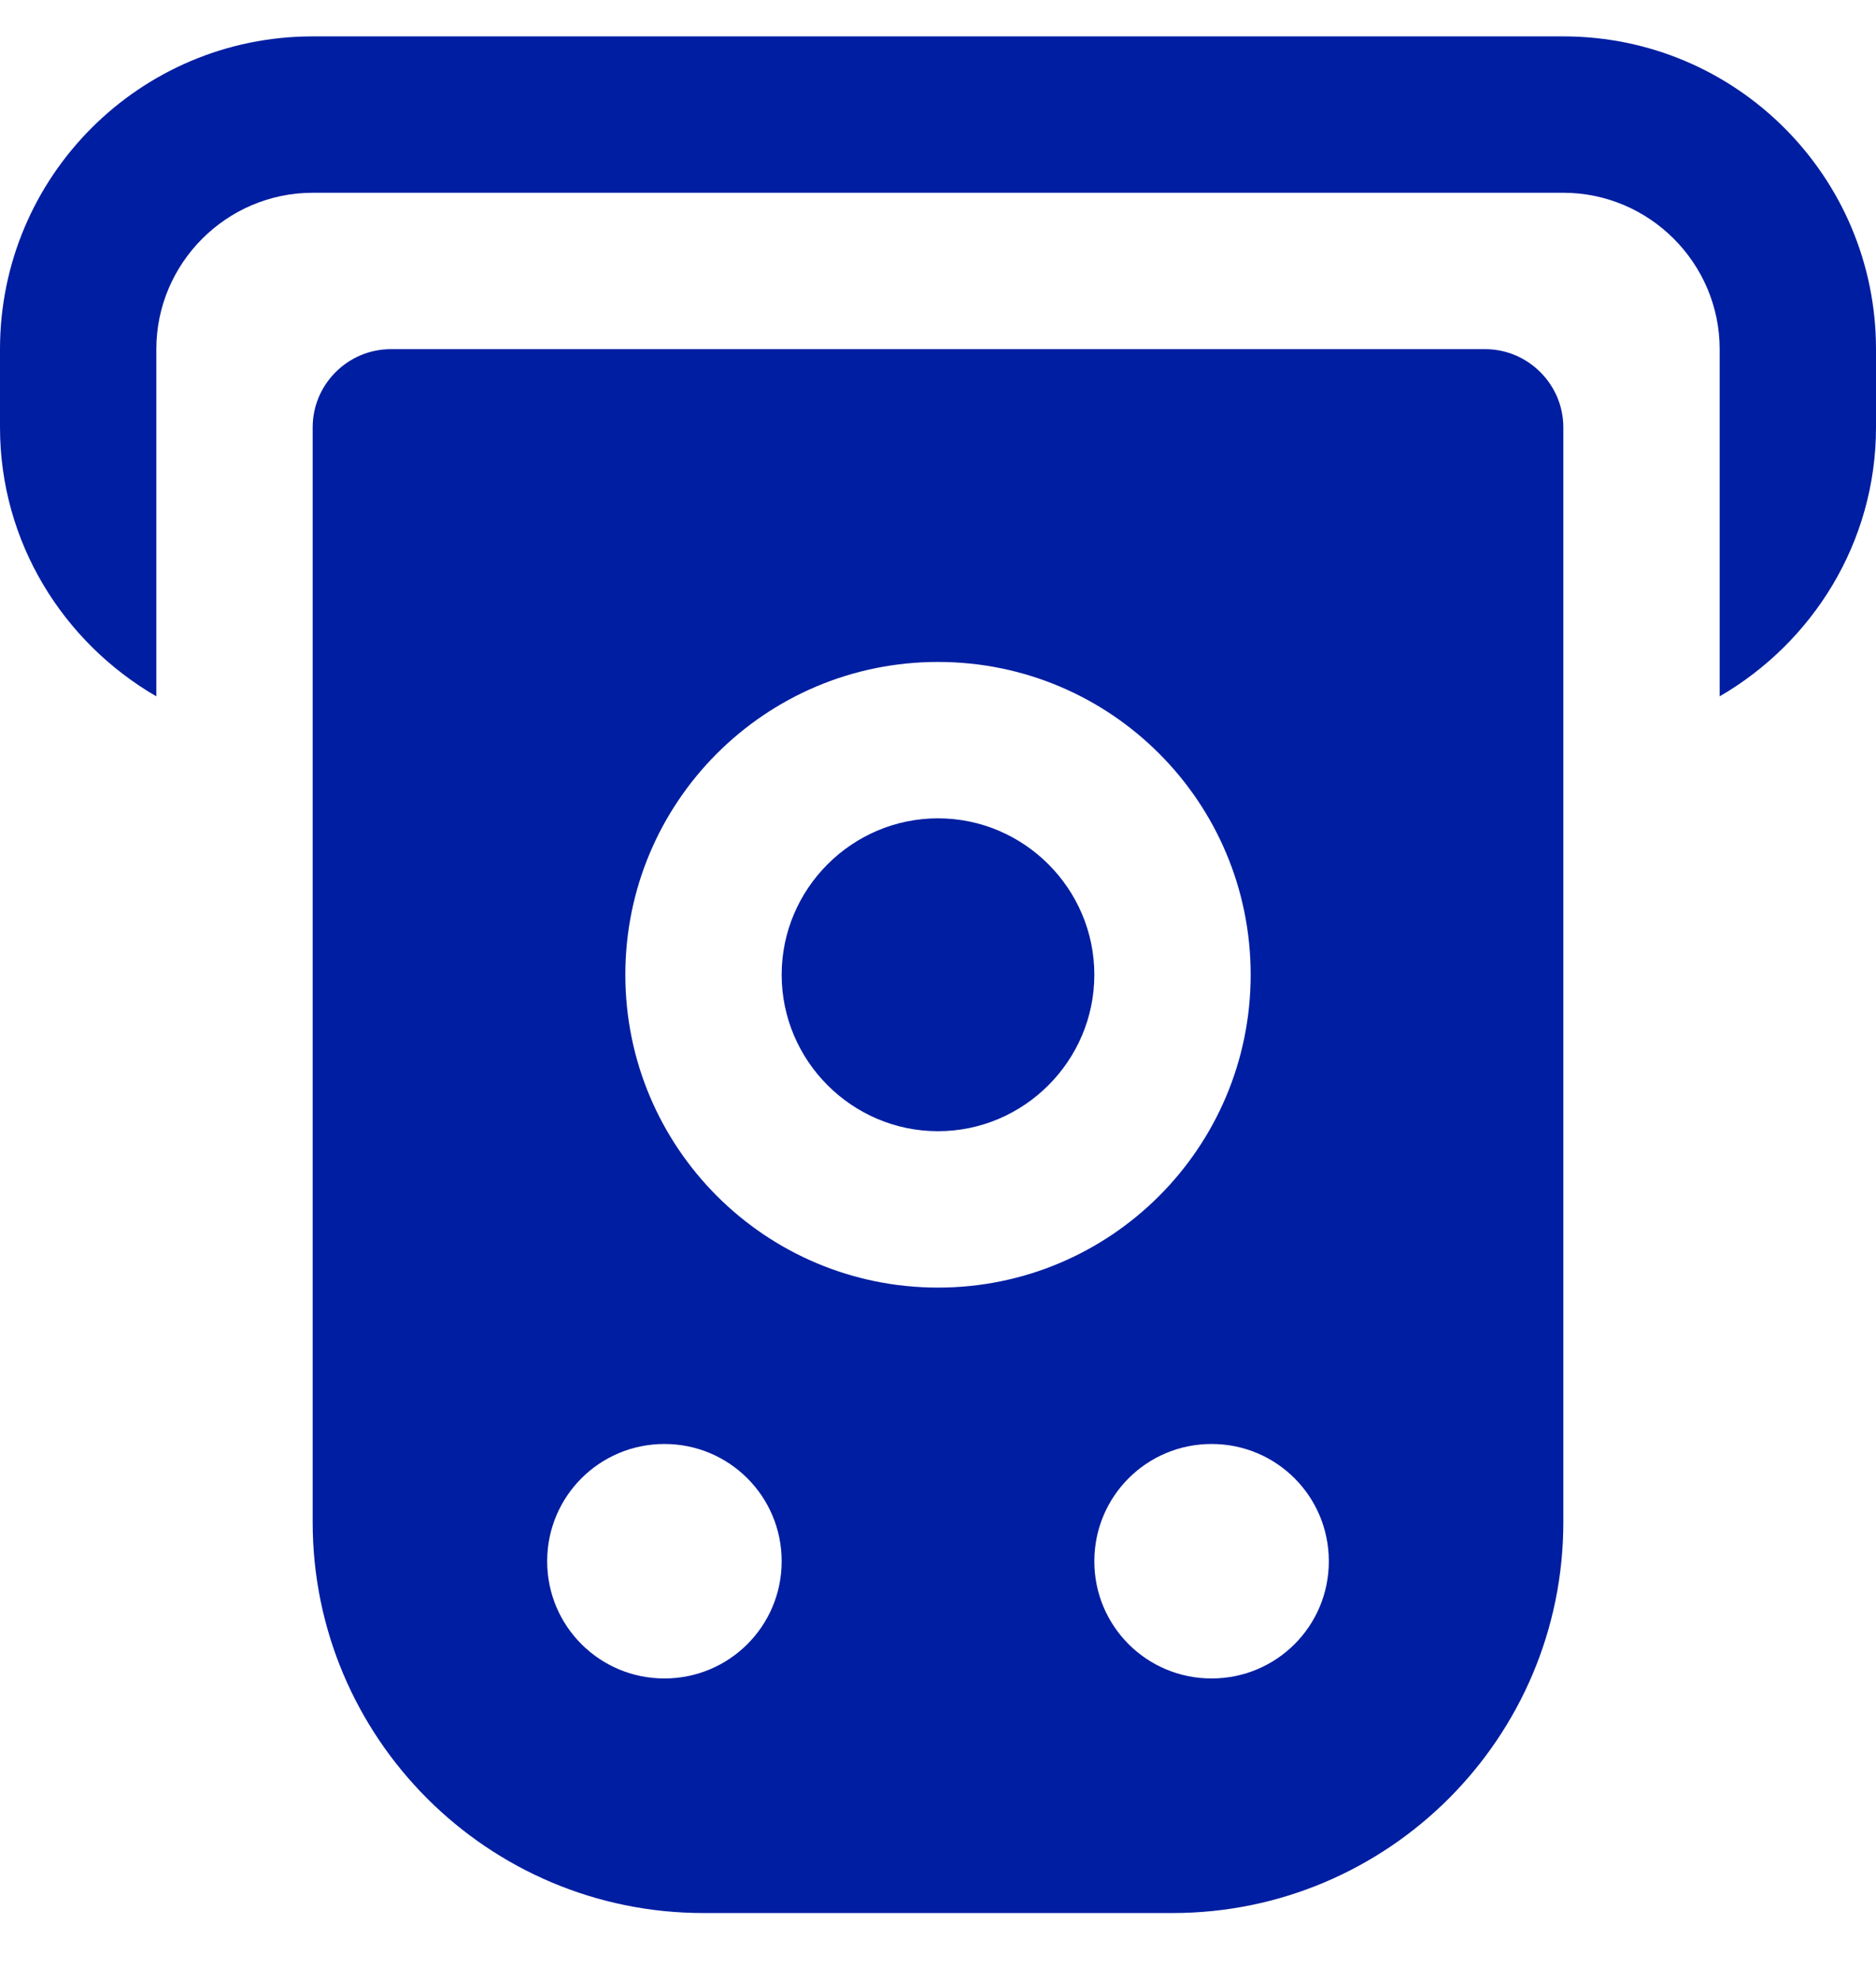 <svg width="18" height="19" viewBox="0 0 18 19" fill="none" xmlns="http://www.w3.org/2000/svg">
<path d="M15 4.099C15 3.687 14.662 3.349 14.25 3.349H3.75C3.337 3.349 3 3.687 3 4.099V14.6C3 16.669 4.68 18.349 6.75 18.349H11.25C13.32 18.349 15 16.669 15 14.6V4.099ZM6.375 16.099C5.753 16.099 5.25 15.597 5.25 14.975C5.25 14.352 5.753 13.85 6.375 13.85C6.997 13.85 7.5 14.352 7.5 14.975C7.5 15.597 6.997 16.099 6.375 16.099ZM6 9.349C6 7.692 7.343 6.349 9 6.349C10.658 6.349 12 7.692 12 9.349C12 11.007 10.658 12.35 9 12.35C7.343 12.35 6 11.007 6 9.349ZM11.625 16.099C11.002 16.099 10.5 15.597 10.5 14.975C10.5 14.352 11.002 13.85 11.625 13.85C12.248 13.85 12.75 14.352 12.75 14.975C12.75 15.597 12.248 16.099 11.625 16.099ZM10.5 9.349C10.5 10.175 9.825 10.85 9 10.85C8.175 10.85 7.5 10.175 7.5 9.349C7.5 8.524 8.175 7.849 9 7.849C9.825 7.849 10.5 8.524 10.5 9.349ZM18 3.349V4.099C18 5.202 17.392 6.162 16.5 6.679V3.349C16.5 2.524 15.825 1.849 15 1.849H3C2.175 1.849 1.5 2.524 1.5 3.349V6.679C0.608 6.162 0 5.202 0 4.099V3.349C0 1.692 1.343 0.349 3 0.349H15C16.657 0.349 18 1.692 18 3.349Z" fill="#001EA1"/>
</svg>
